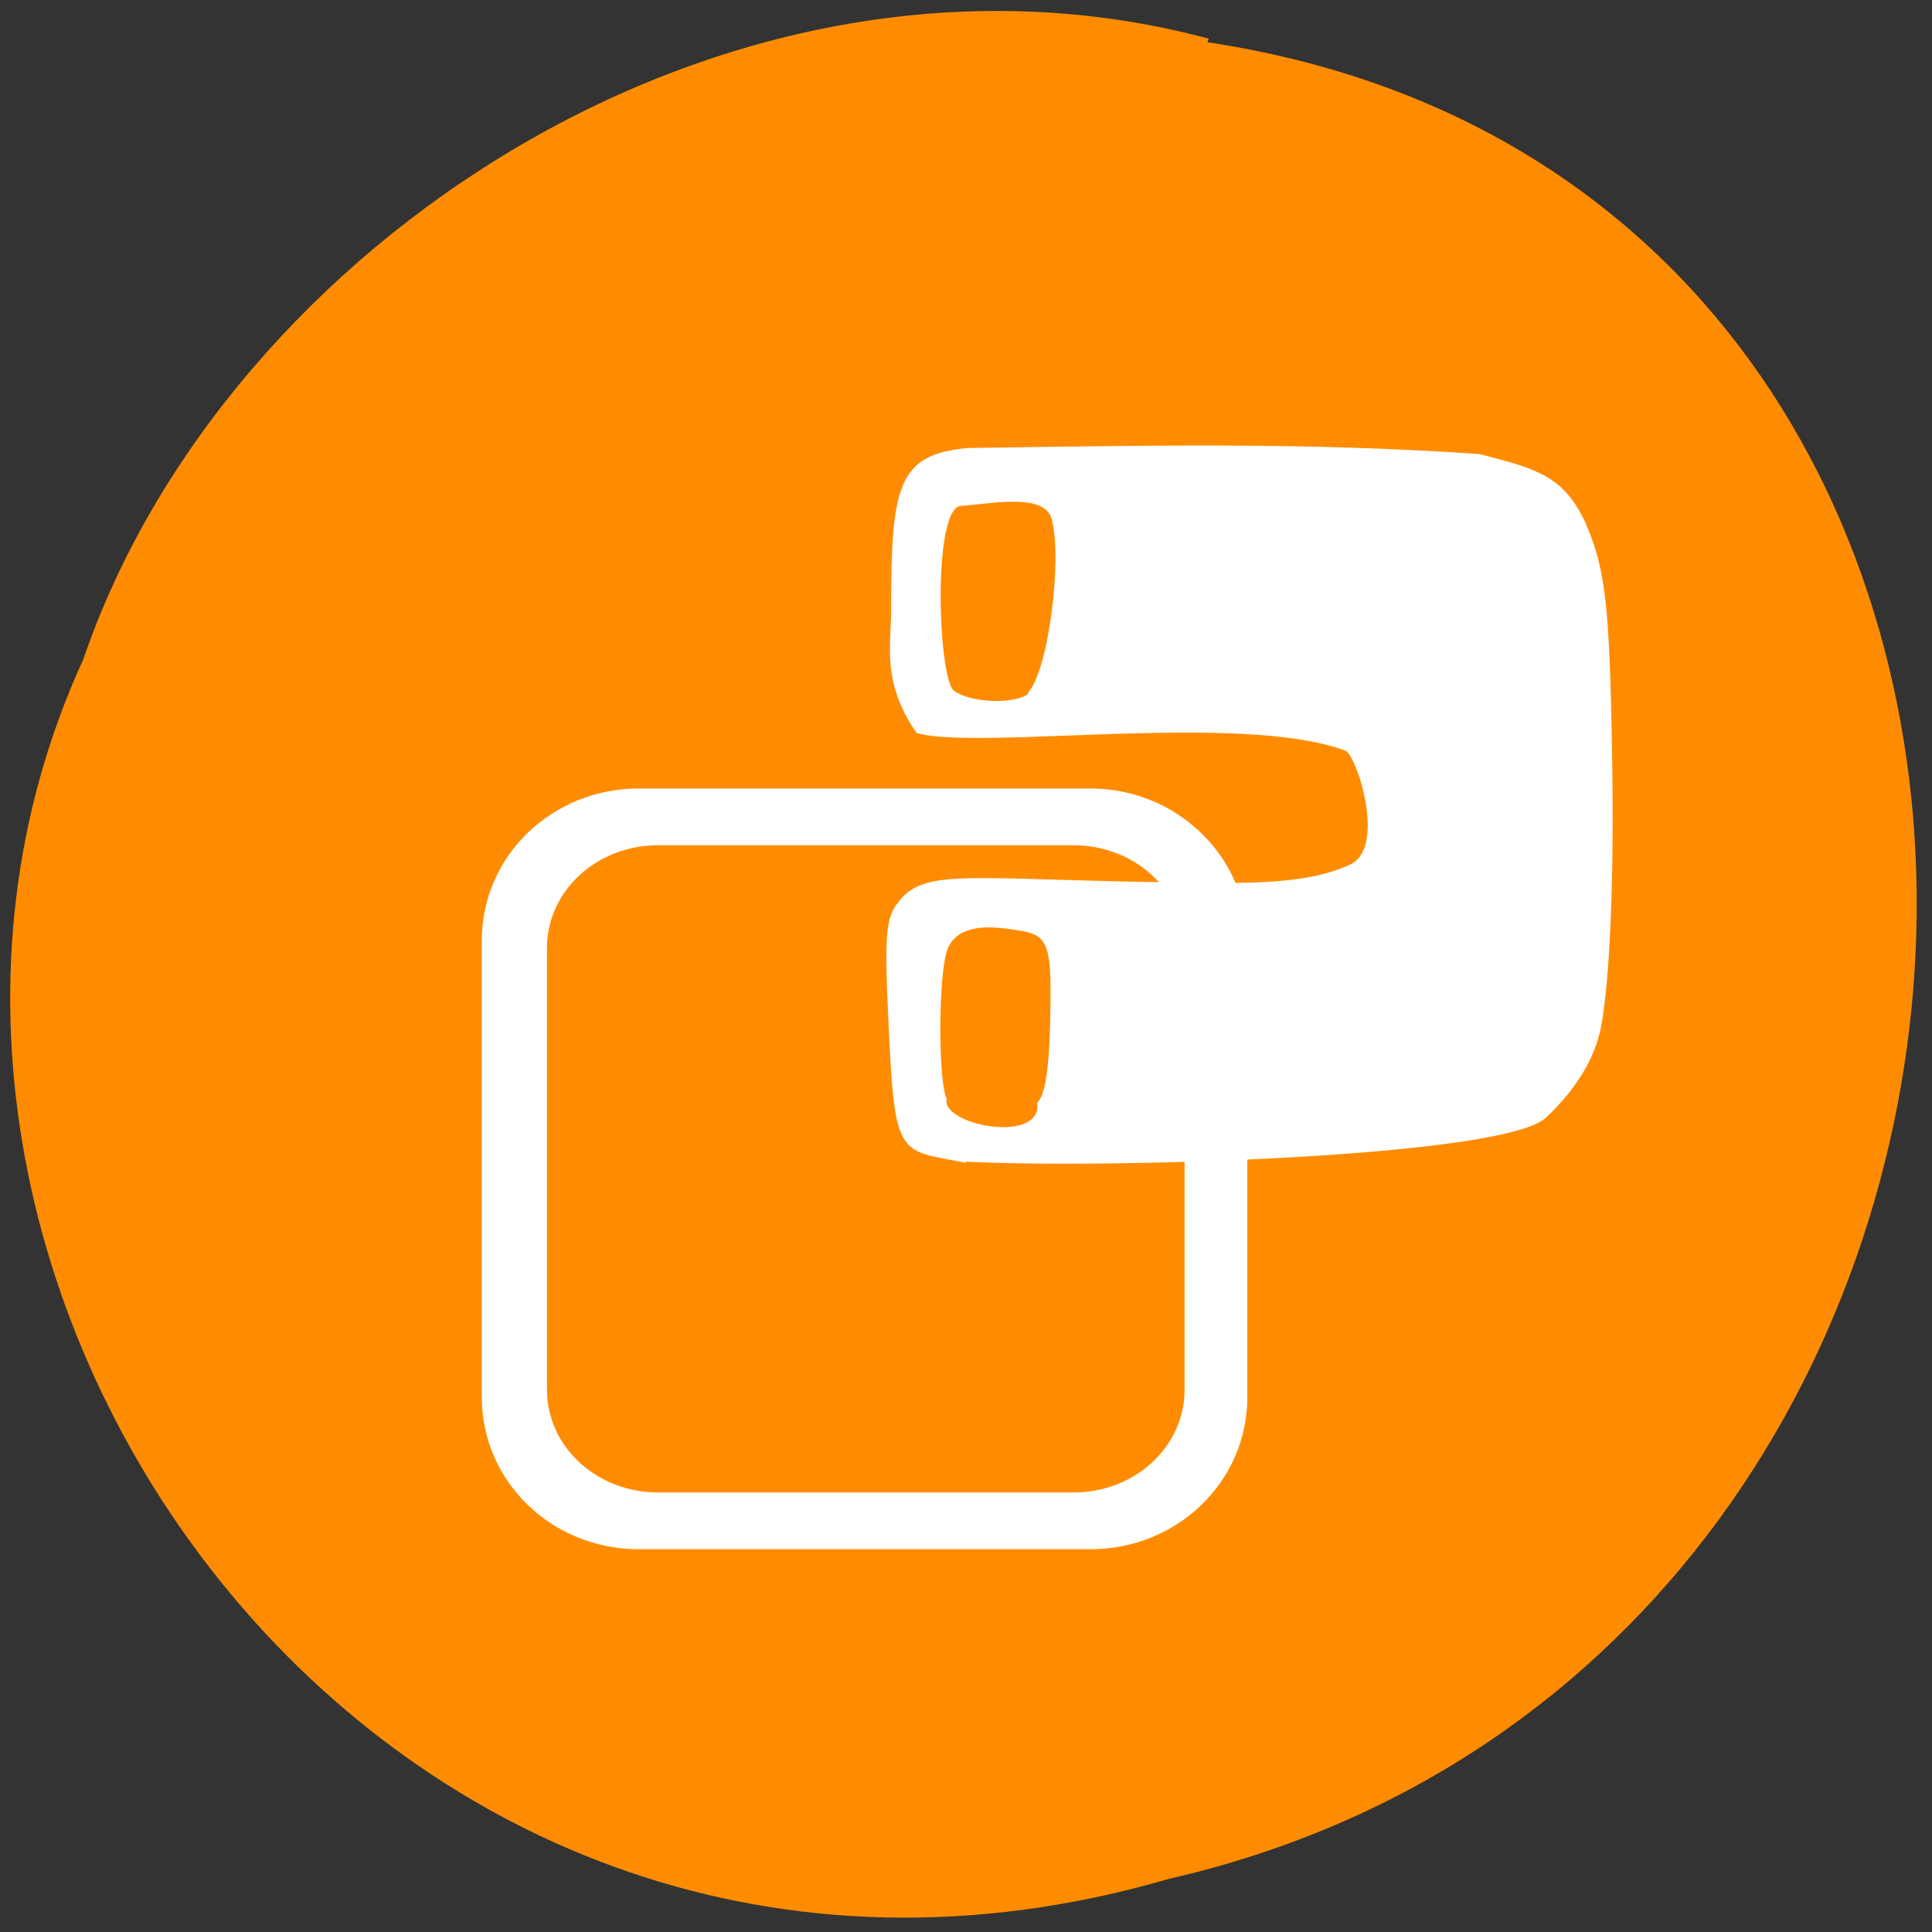 <svg xmlns="http://www.w3.org/2000/svg" viewBox="0 0 16 16"><rect x="0" y="0" width="16" height="16" fill="#333333" stroke="none"/><path d="m 10 0.35 c 8.1 1.22 7.66 13.38 -0.32 15.21 c -6.49 1.89 -11.35 -4.96 -8.99 -10.1 c 1.17 -3.43 5.36 -6.2 9.32 -5.14" style="fill:#ff8c00"/><path d="m 5.29 6.53 h 3.74 c 0.72 0 1.3 0.57 1.3 1.26 v 3.78 c 0 0.7 -0.58 1.26 -1.3 1.26 h -3.74 c -0.72 0 -1.3 -0.56 -1.3 -1.26 v -3.78 c 0 -0.7 0.58 -1.26 1.3 -1.26" style="fill:#fff"/><path d="m 5.45 7 h 3.44 c 0.51 0 0.92 0.38 0.92 0.85 v 3.66 c 0 0.47 -0.41 0.85 -0.92 0.85 h -3.44 c -0.51 0 -0.92 -0.38 -0.92 -0.85 v -3.66 c 0 -0.47 0.41 -0.85 0.92 -0.85" style="fill:#ff8c00"/><path d="m 8 9.63 c -0.55 -0.11 -0.59 -0.02 -0.64 -1.12 c -0.04 -0.8 -0.02 -0.91 0.08 -1.04 c 0.2 -0.26 0.51 -0.2 1.87 -0.17 c 0.97 0.02 1.48 0.04 1.87 -0.14 c 0.29 -0.13 0.08 -0.84 -0.03 -0.94 c -0.86 -0.33 -3.05 0 -3.56 -0.15 c -0.29 -0.42 -0.21 -0.73 -0.21 -1.02 c 0 -1.02 0.05 -1.29 0.64 -1.34 c 1.47 -0.02 2.77 -0.05 4.23 0.05 c 0.47 0.12 0.7 0.18 0.88 0.57 c 0.16 0.37 0.2 0.65 0.22 1.89 c 0.02 1.09 -0.02 1.9 -0.09 2.28 c -0.05 0.26 -0.2 0.51 -0.45 0.75 c -0.33 0.34 -3.73 0.43 -4.81 0.37 m 0.59 -0.49 c 0.1 -0.08 0.11 -0.58 0.11 -0.95 c 0 -0.46 -0.09 -0.45 -0.37 -0.49 c -0.16 -0.02 -0.42 -0.03 -0.49 0.19 c -0.07 0.23 -0.07 1.08 0 1.22 c -0.05 0.22 0.8 0.38 0.75 0.03 m -0.08 -3.39 c 0.17 -0.17 0.29 -1.1 0.2 -1.44 c -0.06 -0.23 -0.54 -0.12 -0.76 -0.11 c -0.23 0.05 -0.18 1.43 -0.05 1.53 c 0.15 0.11 0.53 0.11 0.62 0.02" style="fill:#fff"/></svg>